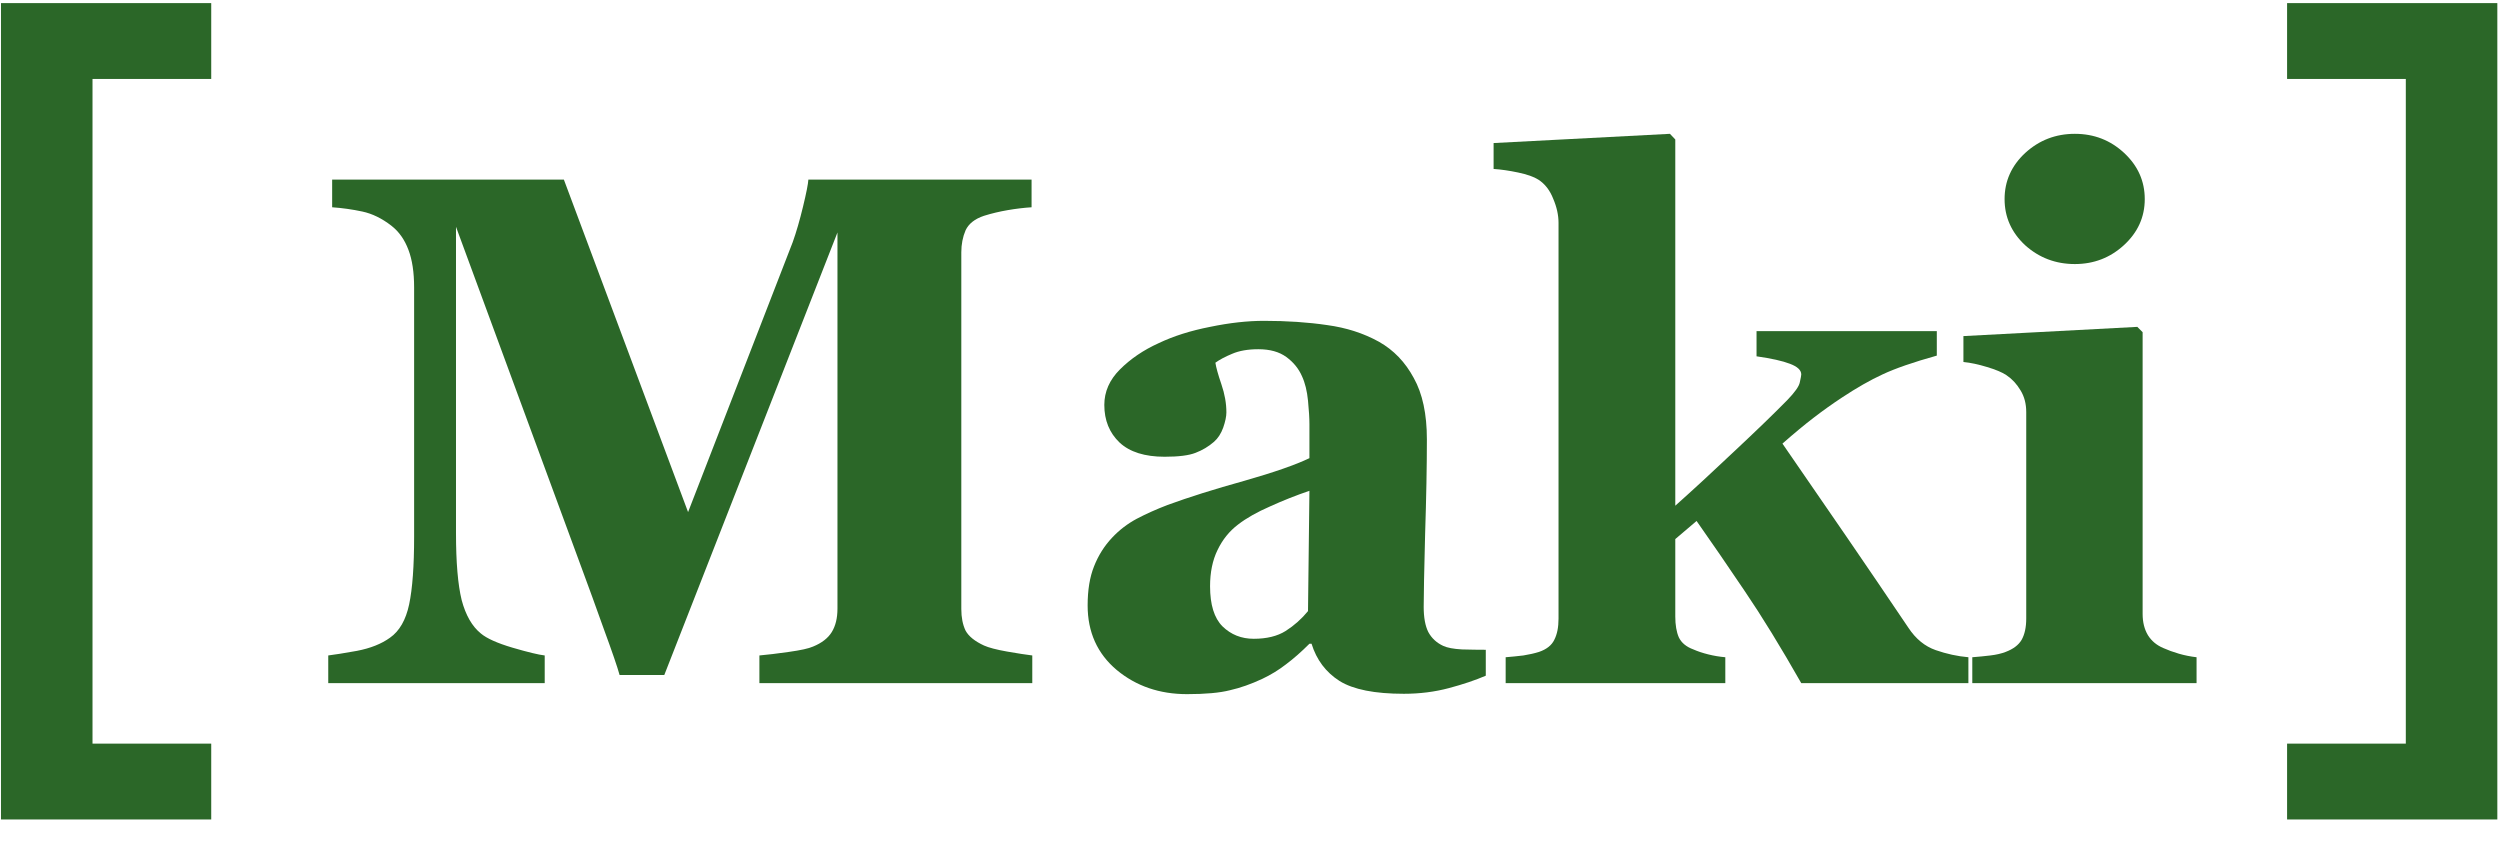 <svg width="344" height="116" viewBox="0 0 344 116" fill="none" xmlns="http://www.w3.org/2000/svg">
<path d="M142.042 94H104.493V90.191C105.6 90.094 106.951 89.931 108.546 89.703C110.174 89.475 111.28 89.231 111.866 88.971C113.071 88.482 113.933 87.815 114.454 86.969C114.975 86.122 115.235 85.048 115.235 83.746V31.988L91.407 92.877H85.255C84.962 91.803 84.23 89.671 83.058 86.481C81.918 83.29 80.991 80.735 80.275 78.814L62.745 31.207V73.346C62.745 77.382 63.006 80.458 63.526 82.574C64.08 84.658 64.959 86.188 66.163 87.164C66.977 87.848 68.425 88.499 70.509 89.117C72.625 89.736 74.106 90.094 74.952 90.191V94H45.167V90.191C45.981 90.094 47.299 89.882 49.122 89.557C50.978 89.199 52.491 88.596 53.663 87.75C54.965 86.838 55.844 85.309 56.3 83.16C56.756 80.979 56.983 77.887 56.983 73.883V39.557C56.983 37.473 56.723 35.748 56.202 34.381C55.681 32.981 54.9 31.874 53.858 31.061C52.556 30.051 51.222 29.4 49.855 29.107C48.487 28.814 47.104 28.619 45.704 28.521V24.713H77.589L94.679 70.465L109.083 33.307C109.571 31.939 110.043 30.312 110.499 28.424C110.955 26.536 111.199 25.299 111.232 24.713H141.944V28.521C140.903 28.587 139.812 28.717 138.673 28.912C137.534 29.107 136.443 29.368 135.401 29.693C134.132 30.116 133.286 30.784 132.862 31.695C132.472 32.607 132.276 33.616 132.276 34.723V83.795C132.276 84.967 132.472 85.96 132.862 86.773C133.286 87.555 134.132 88.238 135.401 88.824C136.053 89.117 137.11 89.394 138.575 89.654C140.073 89.915 141.228 90.094 142.042 90.191V94Z" fill="#2B6728"/>
<path d="M204.444 92.975C203.012 93.593 201.319 94.163 199.366 94.684C197.413 95.204 195.346 95.465 193.165 95.465C189.161 95.465 186.215 94.879 184.327 93.707C182.439 92.503 181.153 90.794 180.47 88.58H180.177C179.07 89.687 177.996 90.631 176.954 91.412C175.945 92.193 174.855 92.861 173.683 93.414C172.153 94.13 170.672 94.651 169.239 94.977C167.84 95.335 165.87 95.514 163.331 95.514C159.555 95.514 156.332 94.407 153.663 92.193C150.994 89.947 149.659 86.985 149.659 83.307C149.659 81.191 149.952 79.4 150.538 77.936C151.124 76.438 151.954 75.12 153.028 73.981C154.005 72.939 155.128 72.076 156.398 71.393C157.7 70.709 159.116 70.074 160.646 69.488C163.575 68.414 167.091 67.307 171.192 66.168C175.294 64.996 178.289 63.954 180.177 63.043V58.355C180.177 57.542 180.112 56.467 179.982 55.133C179.851 53.798 179.575 52.675 179.151 51.764C178.696 50.722 177.98 49.843 177.003 49.127C176.026 48.411 174.741 48.053 173.146 48.053C171.713 48.053 170.509 48.264 169.532 48.688C168.588 49.078 167.823 49.485 167.237 49.908C167.335 50.559 167.612 51.552 168.067 52.887C168.523 54.221 168.751 55.507 168.751 56.744C168.751 57.297 168.605 57.997 168.312 58.844C168.019 59.658 167.595 60.309 167.042 60.797C166.293 61.448 165.447 61.953 164.503 62.31C163.592 62.669 162.176 62.848 160.255 62.848C157.521 62.848 155.454 62.197 154.054 60.895C152.654 59.56 151.954 57.835 151.954 55.719C151.954 53.896 152.67 52.268 154.103 50.836C155.567 49.371 157.342 48.167 159.425 47.223C161.476 46.246 163.836 45.497 166.505 44.977C169.174 44.423 171.648 44.147 173.927 44.147C177.084 44.147 179.982 44.342 182.618 44.732C185.255 45.09 187.631 45.855 189.747 47.027C191.765 48.167 193.36 49.827 194.532 52.008C195.737 54.156 196.339 56.972 196.339 60.455C196.339 64.133 196.258 68.495 196.095 73.541C195.965 78.587 195.9 81.907 195.9 83.502C195.9 84.967 196.111 86.122 196.534 86.969C196.99 87.815 197.674 88.45 198.585 88.873C199.138 89.133 200.001 89.296 201.173 89.361C202.377 89.394 203.468 89.41 204.444 89.41V92.975ZM180.177 67.535C178.354 68.154 176.547 68.87 174.757 69.684C172.967 70.465 171.502 71.295 170.362 72.174C169.158 73.085 168.214 74.257 167.53 75.689C166.847 77.089 166.505 78.749 166.505 80.67C166.505 83.209 167.075 85.048 168.214 86.188C169.386 87.327 170.818 87.897 172.511 87.897C174.301 87.897 175.766 87.538 176.905 86.822C178.077 86.074 179.103 85.162 179.982 84.088L180.177 67.535Z" fill="#2B6728"/>
<path d="M270.851 94H247.853C245.021 89.019 242.433 84.804 240.089 81.353C237.745 77.87 235.532 74.648 233.448 71.686L230.519 74.176V84.82C230.519 85.992 230.681 86.953 231.007 87.701C231.365 88.45 232.032 89.003 233.009 89.361C233.595 89.622 234.278 89.85 235.06 90.045C235.841 90.24 236.622 90.37 237.403 90.436V94H207.179V90.436C207.993 90.37 208.806 90.289 209.62 90.191C210.434 90.061 211.15 89.898 211.769 89.703C212.81 89.345 213.51 88.792 213.868 88.043C214.259 87.294 214.454 86.318 214.454 85.113V30.67C214.454 29.596 214.21 28.489 213.722 27.35C213.266 26.178 212.582 25.299 211.671 24.713C211.053 24.322 210.125 23.997 208.888 23.736C207.651 23.476 206.528 23.313 205.519 23.248V19.684L229.786 18.414L230.519 19.195V69.586C232.928 67.438 235.629 64.947 238.624 62.115C241.651 59.283 244.077 56.94 245.9 55.084C246.974 53.977 247.56 53.147 247.657 52.594C247.788 52.008 247.853 51.65 247.853 51.52C247.853 50.934 247.332 50.445 246.29 50.055C245.281 49.664 243.751 49.322 241.7 49.029V45.562H266.505V48.932C263.25 49.843 260.76 50.706 259.034 51.52C257.342 52.301 255.486 53.359 253.468 54.693C252.133 55.572 250.831 56.5 249.562 57.477C248.325 58.421 246.892 59.609 245.265 61.041C248.455 65.663 251.401 69.944 254.103 73.883C256.804 77.822 259.636 81.988 262.599 86.383C263.608 87.913 264.861 88.938 266.358 89.459C267.856 89.98 269.353 90.305 270.851 90.436V94Z" fill="#2B6728"/>
<path d="M302.247 94H271.388V90.436C272.234 90.37 273.064 90.289 273.878 90.191C274.692 90.094 275.392 89.931 275.978 89.703C277.019 89.312 277.752 88.759 278.175 88.043C278.598 87.294 278.81 86.318 278.81 85.113V56.695C278.81 55.556 278.549 54.563 278.028 53.717C277.508 52.838 276.857 52.138 276.075 51.617C275.489 51.227 274.594 50.852 273.39 50.494C272.218 50.136 271.144 49.908 270.167 49.81V46.246L294.093 44.977L294.825 45.709V84.478C294.825 85.618 295.069 86.594 295.558 87.408C296.046 88.189 296.746 88.775 297.657 89.166C298.308 89.459 299.025 89.719 299.806 89.947C300.587 90.175 301.401 90.338 302.247 90.436V94ZM295.118 27.398C295.118 29.872 294.158 31.988 292.237 33.746C290.349 35.471 288.103 36.334 285.499 36.334C282.862 36.334 280.584 35.471 278.663 33.746C276.775 31.988 275.831 29.872 275.831 27.398C275.831 24.924 276.775 22.809 278.663 21.051C280.584 19.293 282.862 18.414 285.499 18.414C288.136 18.414 290.398 19.293 292.286 21.051C294.174 22.809 295.118 24.924 295.118 27.398Z" fill="#2B6728"/>
<path d="M0.135 112.759V0.428H29.065V10.864H12.729V102.323H29.065V112.759H0.135Z" fill="#2B6728"/>
<path d="M343.633 0.428V112.759H314.703V102.323H331.04V10.864H314.703V0.428H343.633Z" fill="#2B6728"/>
</svg>
